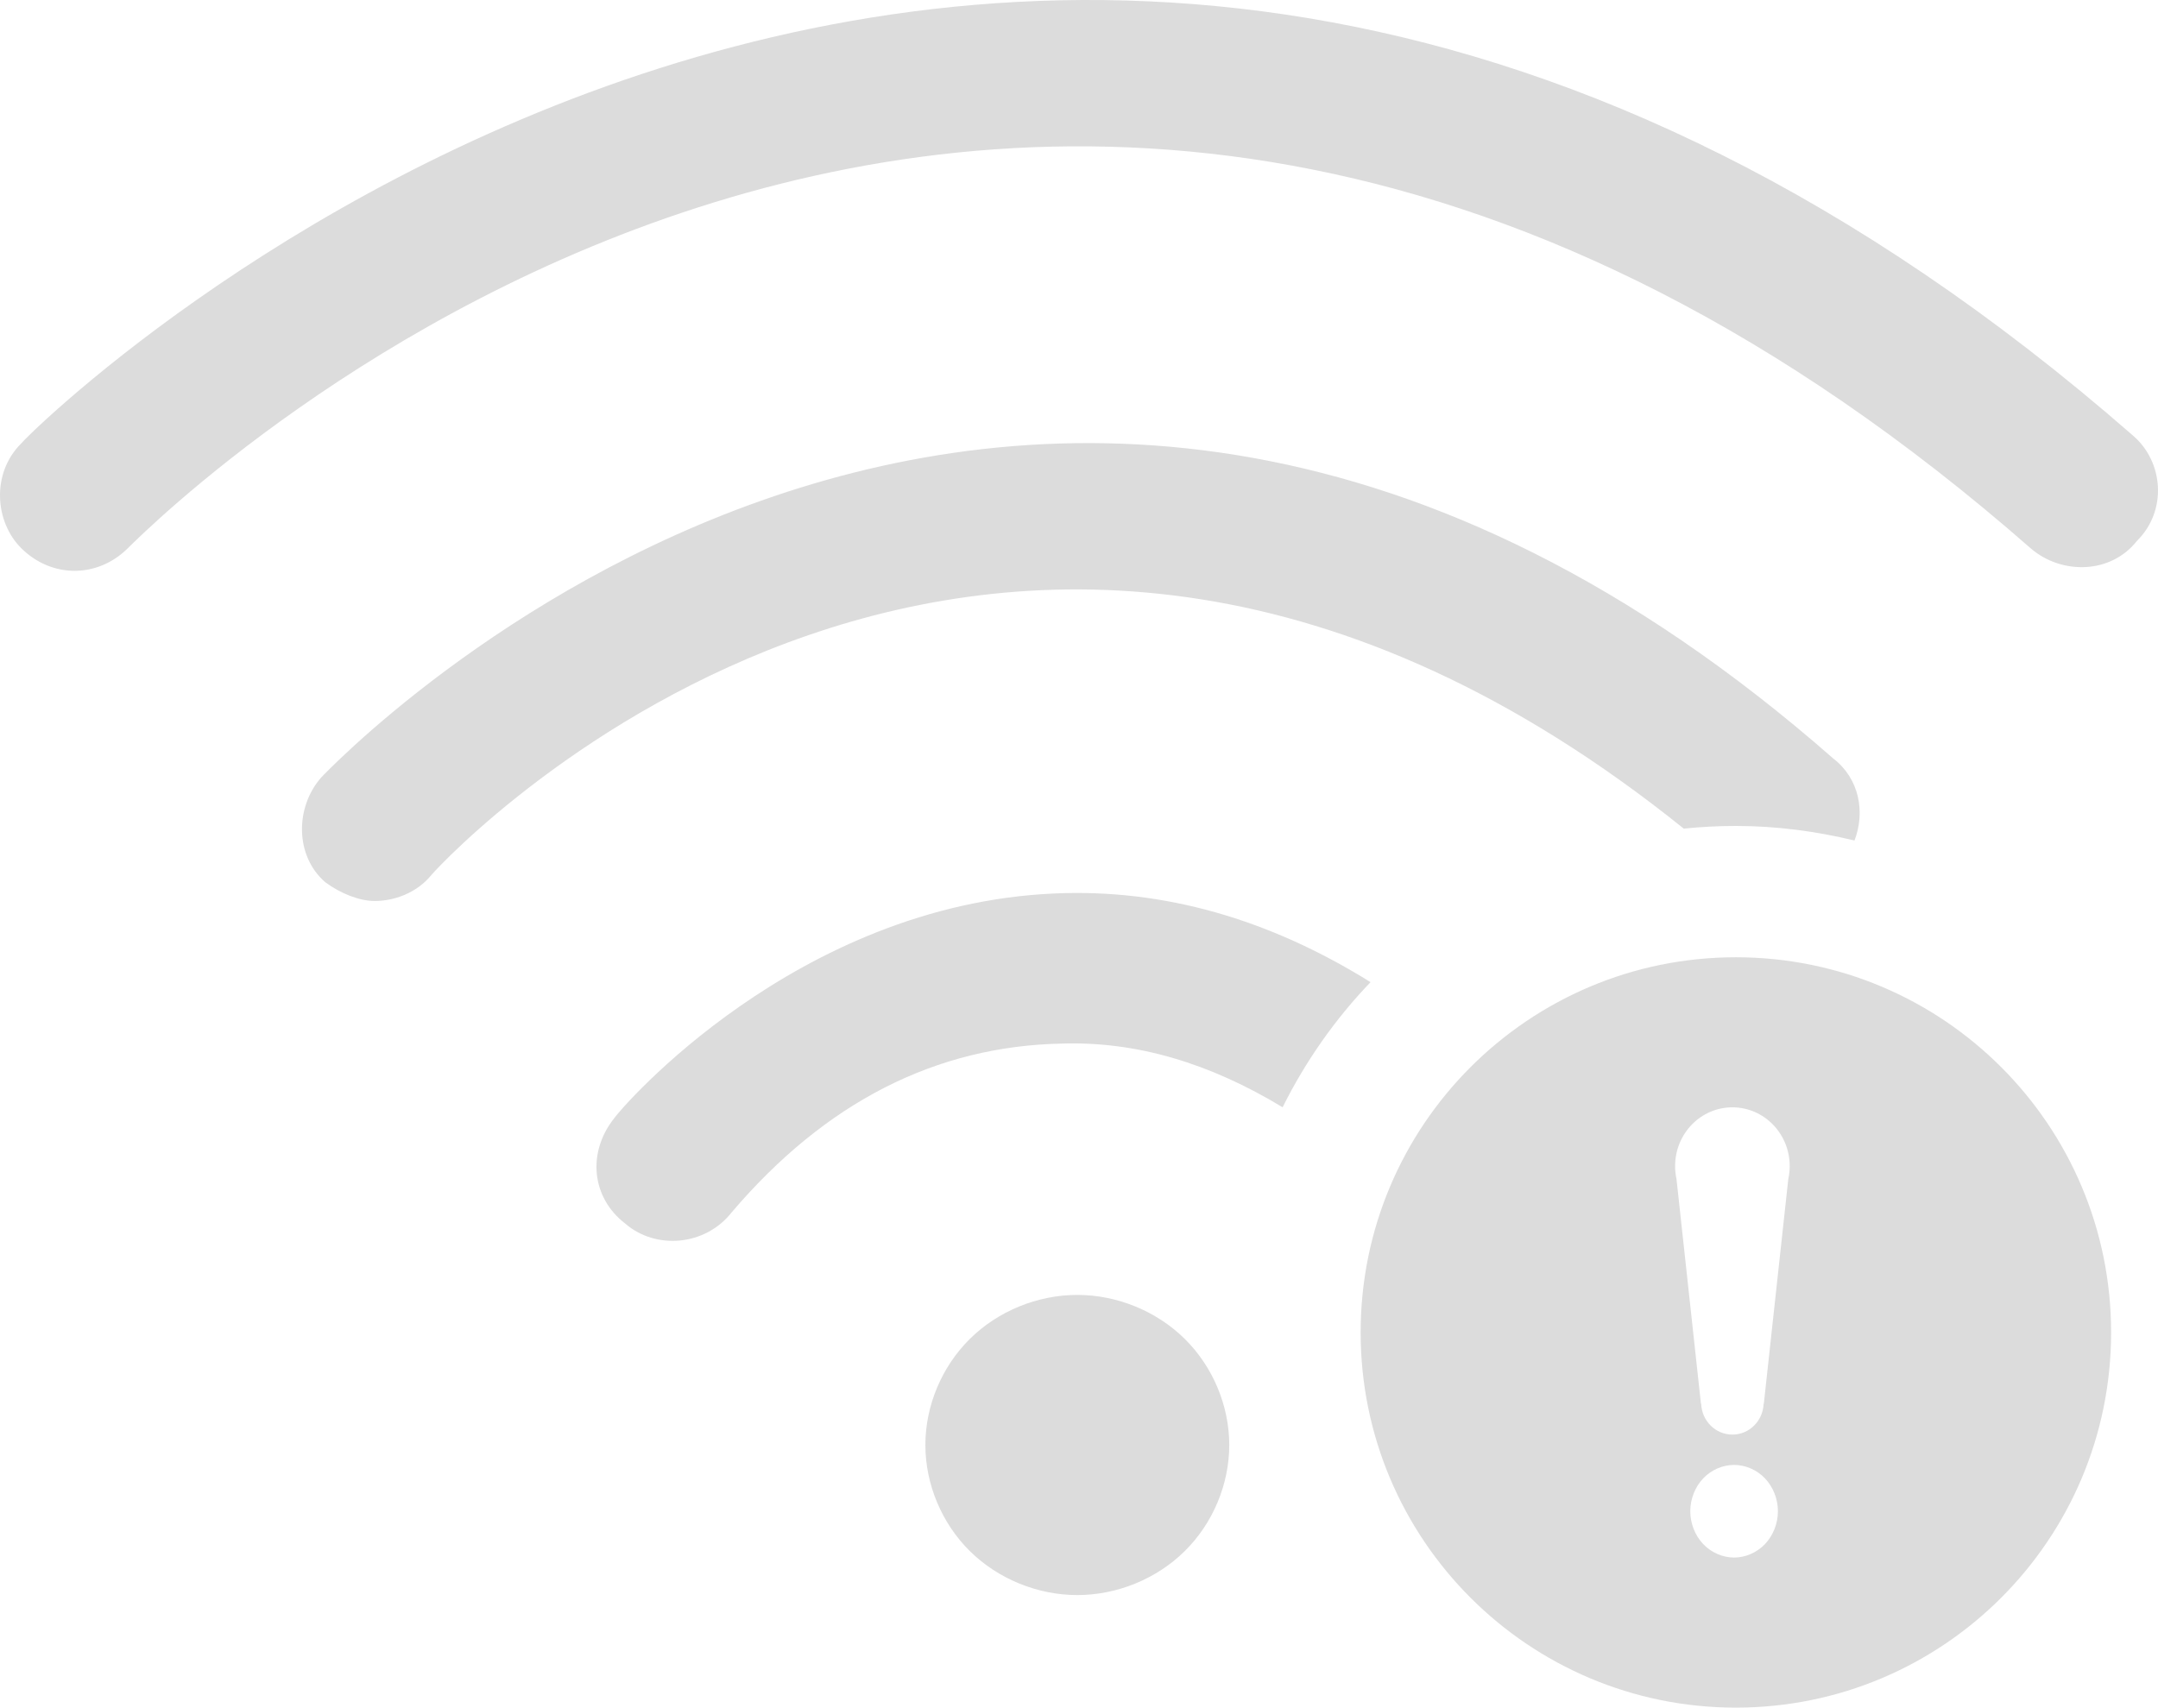 <svg xmlns="http://www.w3.org/2000/svg" xmlns:xlink="http://www.w3.org/1999/xlink" fill="none" version="1.1" width="119.199" height="94.337" viewBox="0 0 119.199 94.337"><g><path d="M118.04,29.877C116.572,31.743,113.845,31.743,112.166,30.291C56.36,-18.623,9.155,28.219,7.056,30.291C6.218,31.121,5.168,31.535,4.119,31.535C3.07,31.535,2.021,31.121,1.181,30.291C-0.287,28.841,-0.497,26.146,1.181,24.488C1.601,23.866,55.939,-30.023,117.83,24.074C119.509,25.524,119.718,28.219,118.04,29.877ZM101.256,41.898C102.715,43.02,103.035,44.879,102.434,46.433C100.329,45.927,98.142,45.629,95.882,45.629C94.91,45.629,93.951,45.68,93.005,45.777C55.084,15.289,25.069,46.907,23.841,48.324C23.001,49.36,21.742,49.775,20.693,49.775C19.855,49.775,18.805,49.36,17.967,48.738C16.288,47.288,16.288,44.593,17.756,42.935C18.175,42.52,56.148,2.311,101.256,41.898ZM58.247,49.36C64.264,49.09,70.1,50.77,75.703,54.259C73.751,56.293,72.115,58.621,70.846,61.172C66.833,58.738,62.789,57.524,58.667,57.652Q48.177,57.859,40.414,66.977C38.945,68.843,36.218,69.05,34.539,67.6C32.651,66.148,32.442,63.661,33.91,61.796C34.33,61.174,43.981,49.981,58.247,49.36ZM59.506,71.537C61.703,71.537,63.887,72.432,65.44,73.966C66.994,75.501,67.899,77.658,67.899,79.828C67.899,81.999,66.995,84.156,65.44,85.691C63.887,87.226,61.704,88.119,59.506,88.119C57.309,88.119,55.127,87.225,53.572,85.691C52.019,84.156,51.114,81.999,51.114,79.828C51.114,77.658,52.019,75.501,53.572,73.966C55.125,72.43,57.309,71.537,59.506,71.537ZM95.882,52.884C107.33,52.884,116.609,62.163,116.609,73.61C116.609,85.058,107.33,94.337,95.882,94.337C84.435,94.337,75.156,85.058,75.156,73.61C75.156,62.163,84.435,52.884,95.882,52.884ZM94.073,85.297C94.52,85.77,95.151,86.046,95.784,86.046C96.418,86.046,97.047,85.77,97.496,85.297C97.944,84.823,98.205,84.157,98.205,83.487C98.205,82.817,97.944,82.151,97.496,81.678C97.048,81.204,96.418,80.929,95.784,80.929C95.151,80.929,94.521,81.204,94.073,81.678C93.624,82.151,93.364,82.818,93.364,83.487C93.364,84.157,93.624,84.823,94.073,85.297ZM92.603,65.136L93.953,77.548L93.966,77.548C93.999,78.496,94.758,79.254,95.69,79.254C96.622,79.254,97.381,78.496,97.415,77.548L97.427,77.548L98.778,65.136C98.828,64.906,98.856,64.668,98.856,64.422C98.856,62.628,97.438,61.174,95.691,61.174C93.942,61.174,92.526,62.628,92.526,64.422C92.525,64.668,92.554,64.907,92.603,65.136Z" fill="#DCDCDC" fill-opacity="1"/></g></svg>